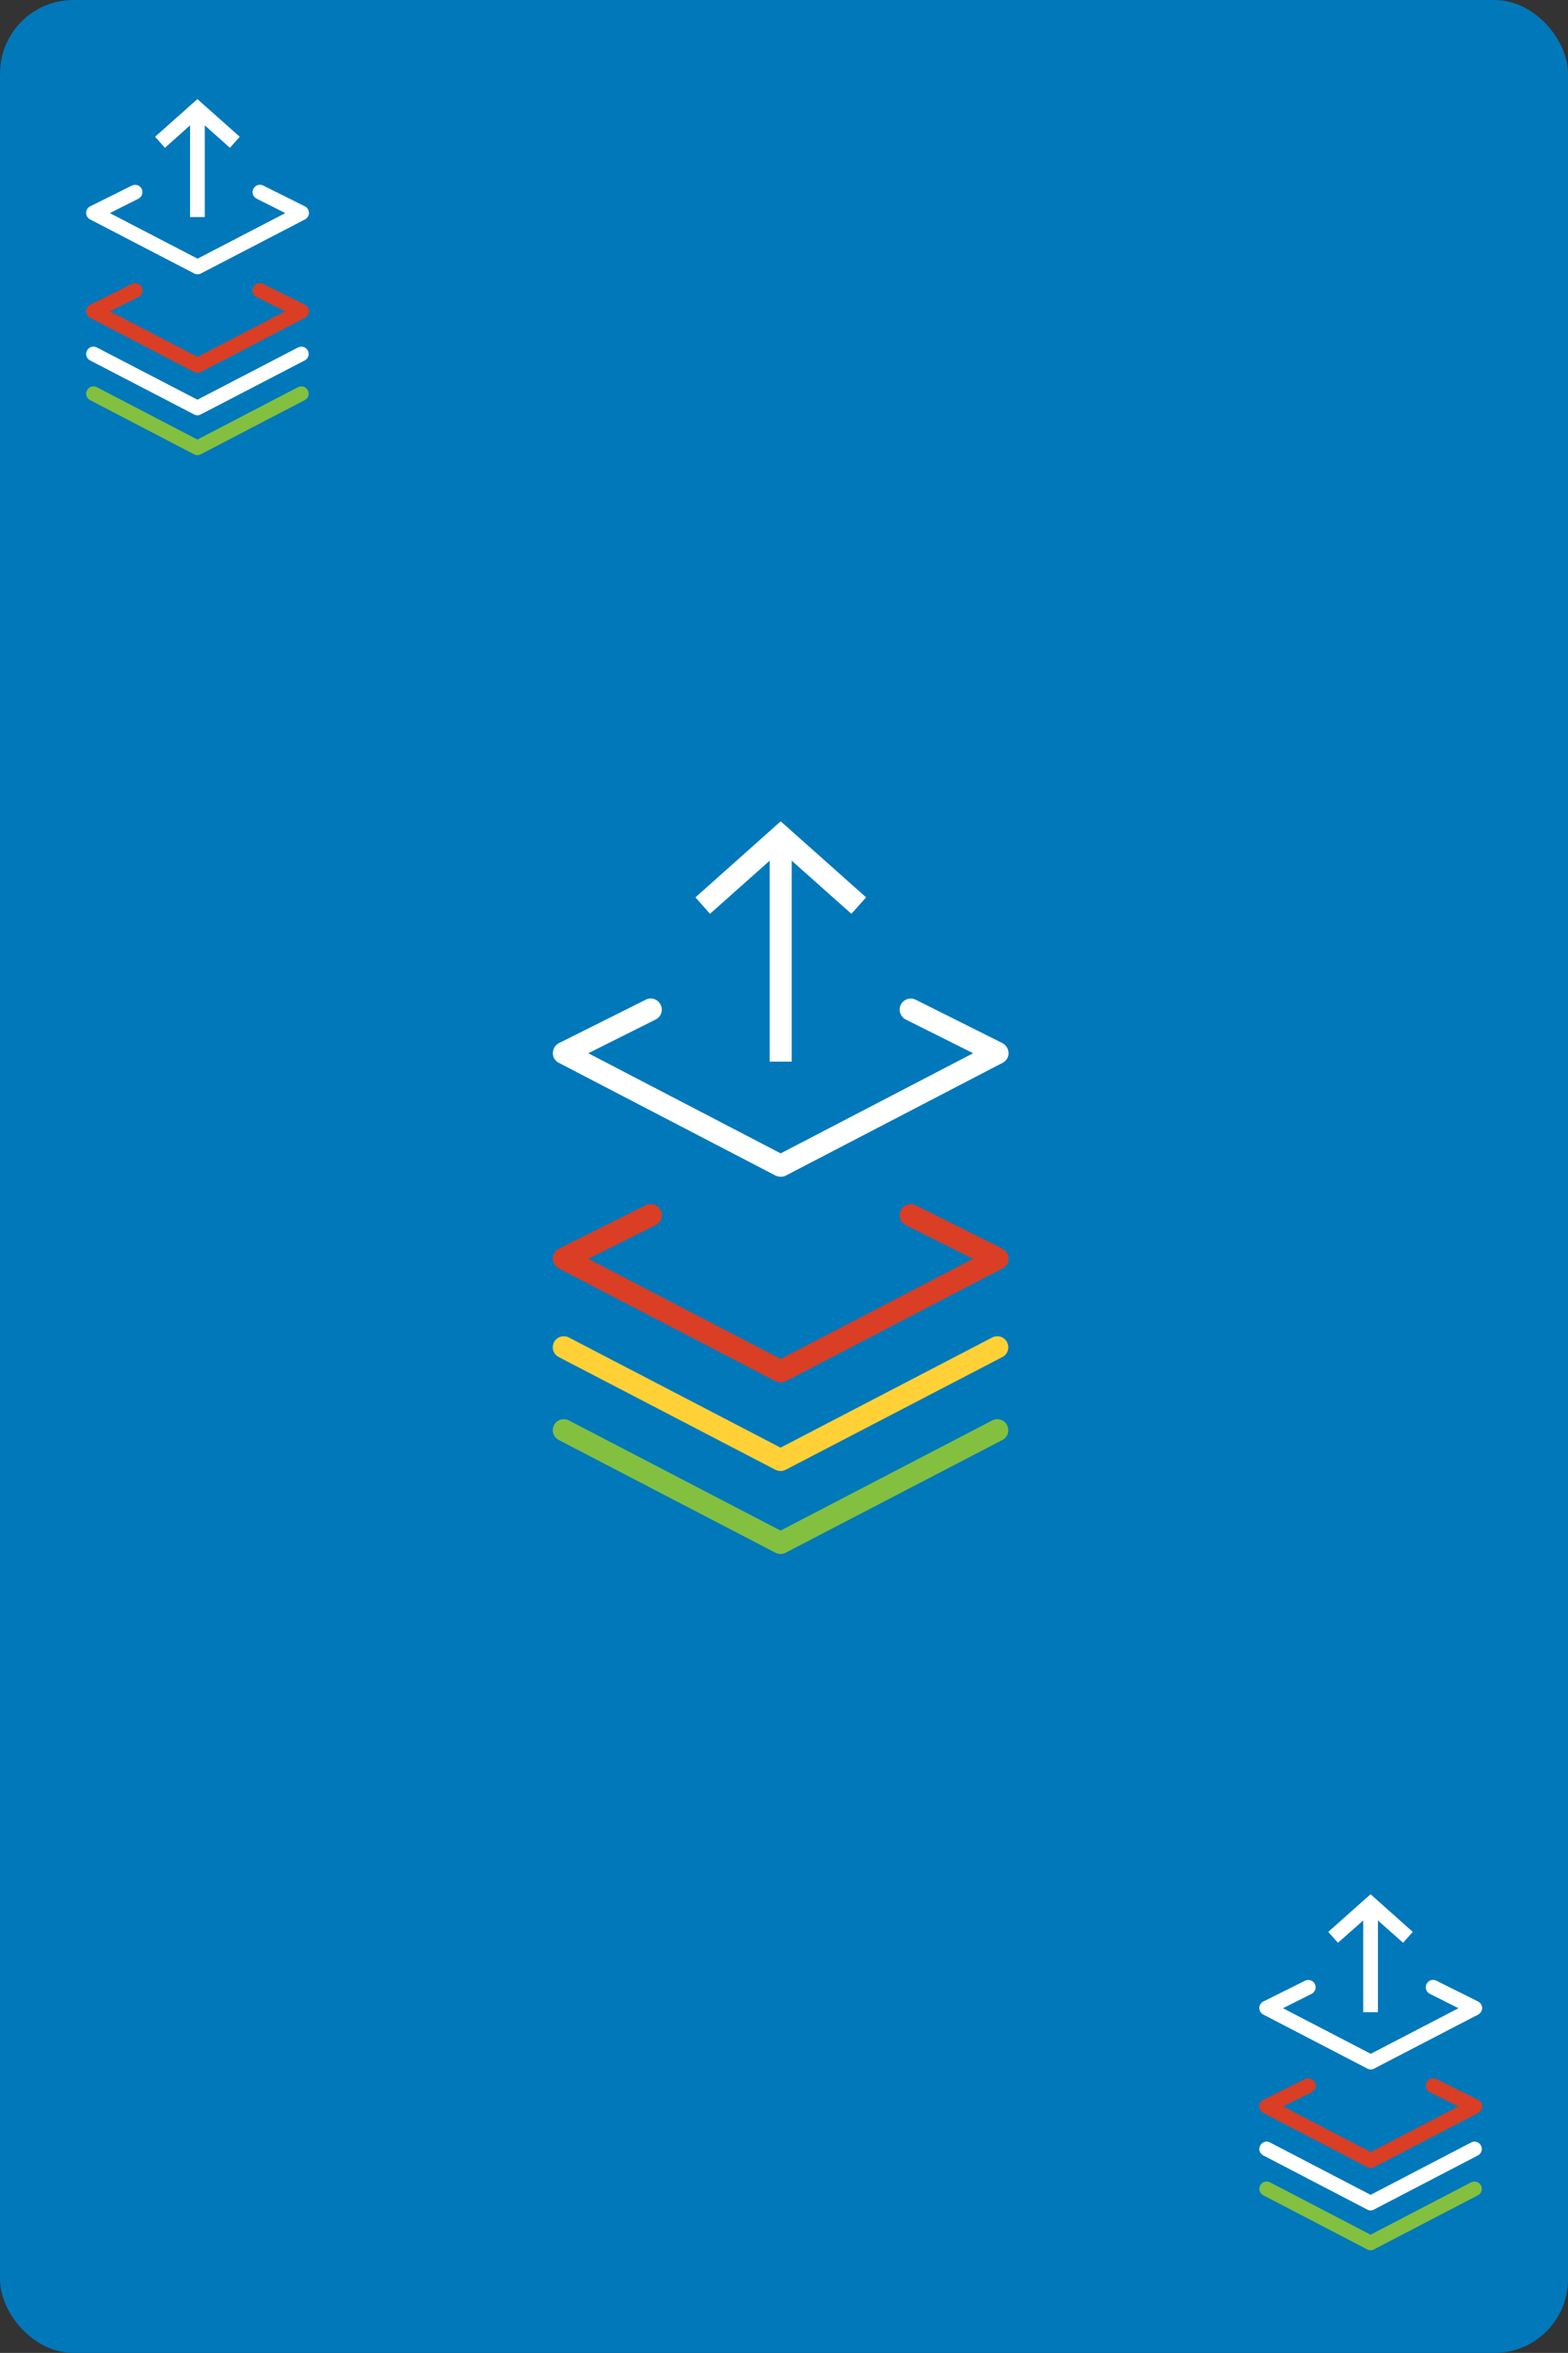 <?xml version="1.0" encoding="UTF-8"?>
<svg id="Layer_2" xmlns="http://www.w3.org/2000/svg" viewBox="0 0 106.67 160">
  <rect x="0" y="0" width="106.67" height="160" fill="#333333" stroke="none"/>
  <defs>
    <style>
      .cls-1 {
        fill: #ffd136;
      }

      .cls-2 {
        fill: #fff;
      }

      .cls-3 {
        fill: #0078ba;
      }

      .cls-4 {
        fill: #da3e25;
      }

      .cls-5 {
        fill: #83c040;
      }
    </style>
  </defs>
  <g id="Layer_1-2" data-name="Layer_1">
    <g>
      <rect class="cls-3" x="0" y="0" width="106.67" height="160" rx="5" ry="5"/>
      <g>
        <g>
          <path class="cls-4" d="M53.11,94c-.12,0-.24-.03-.35-.08l-14.75-7.67c-.25-.13-.41-.39-.4-.67s.16-.54.42-.67l5.9-2.95c.37-.19.82-.04,1.01.34.19.37.04.82-.34,1.01l-4.58,2.29,13.09,6.81,13.09-6.81-4.58-2.29c-.37-.19-.52-.64-.34-1.01.19-.37.64-.52,1.01-.34l5.9,2.95c.25.13.41.38.42.67s-.15.54-.4.67l-14.75,7.67c-.11.06-.23.08-.35.08Z"/>
          <path class="cls-5" d="M53.11,105.67c-.12,0-.24-.03-.35-.08l-14.75-7.67c-.37-.19-.51-.64-.32-1.01.19-.37.64-.51,1.01-.32l14.4,7.49,14.4-7.49c.37-.19.82-.05,1.01.32.19.37.05.82-.32,1.01l-14.75,7.67c-.11.06-.23.08-.35.08Z"/>
          <path class="cls-1" d="M53.11,100.03c-.12,0-.24-.03-.35-.08l-14.75-7.67c-.37-.19-.51-.64-.32-1.01.19-.37.64-.51,1.01-.32l14.4,7.49,14.4-7.49c.37-.19.82-.05,1.01.32.19.37.05.82-.32,1.01l-14.75,7.67c-.11.06-.23.08-.35.08Z"/>
          <path class="cls-2" d="M53.11,80.02c-.12,0-.24-.03-.35-.08l-14.75-7.67c-.25-.13-.41-.39-.4-.67s.16-.54.42-.67l5.9-2.95c.37-.19.82-.04,1.01.34.19.37.04.82-.34,1.01l-4.58,2.29,13.09,6.81,13.09-6.81-4.58-2.29c-.37-.19-.52-.64-.34-1.01.19-.37.64-.52,1.01-.34l5.9,2.95c.25.13.41.38.42.67s-.15.54-.4.67l-14.75,7.67c-.11.06-.23.08-.35.08Z"/>
        </g>
        <rect class="cls-2" x="52.36" y="56.86" width="1.5" height="15.33"/>
        <polygon class="cls-2" points="57.92 62.14 53.11 57.86 48.3 62.14 47.31 61.02 53.11 55.85 58.92 61.02 57.92 62.14"/>
      </g>
      <g>
        <g>
          <path class="cls-4" d="M13.43,25.35c-.08,0-.16-.02-.23-.06l-7.07-3.68c-.17-.09-.27-.26-.27-.45,0-.19.11-.36.28-.44l2.83-1.41c.25-.12.55-.02.67.22.12.25.02.55-.22.67l-1.95.97,5.97,3.1,5.97-3.1-1.95-.97c-.25-.12-.35-.42-.22-.67.12-.25.42-.35.67-.22l2.83,1.41c.17.08.27.25.28.44,0,.19-.1.36-.27.45l-7.07,3.68c-.07.04-.15.06-.23.06Z"/>
          <path class="cls-5" d="M13.43,30.95c-.08,0-.16-.02-.23-.06l-7.07-3.68c-.25-.13-.34-.43-.21-.67.13-.25.43-.34.67-.21l6.84,3.56,6.84-3.56c.24-.13.55-.03.67.21.13.25.03.55-.21.67l-7.07,3.68c-.07.04-.15.06-.23.06Z"/>
          <path class="cls-2" d="M13.43,28.24c-.08,0-.16-.02-.23-.06l-7.07-3.67c-.25-.13-.34-.43-.21-.67.13-.25.43-.34.67-.21l6.84,3.55,6.84-3.55c.24-.13.55-.03.67.21.13.25.03.55-.21.67l-7.07,3.67c-.07.04-.15.06-.23.06Z"/>
          <path class="cls-2" d="M13.43,18.65c-.08,0-.16-.02-.23-.06l-7.07-3.67c-.17-.09-.27-.26-.27-.45,0-.19.11-.36.28-.44l2.83-1.41c.25-.12.55-.02.67.22.12.25.02.55-.22.67l-1.95.98,5.97,3.1,5.97-3.1-1.95-.98c-.25-.12-.35-.42-.22-.67.12-.25.43-.35.67-.22l2.83,1.41c.17.08.27.26.28.44,0,.19-.1.36-.27.45l-7.07,3.67c-.07.04-.15.06-.23.06Z"/>
        </g>
        <rect class="cls-2" x="12.93" y="7.41" width="1" height="7.35"/>
        <polygon class="cls-2" points="11.22 10.05 10.55 9.3 13.43 6.74 16.31 9.3 15.64 10.05 13.43 8.08 11.22 10.05"/>
      </g>
      <g>
        <g>
          <path class="cls-4" d="M93.24,147.42c-.08,0-.16-.02-.23-.06l-7.07-3.68c-.17-.09-.27-.26-.27-.45,0-.19.11-.36.28-.44l2.83-1.41c.25-.12.55-.02.67.22.12.25.02.55-.22.67l-1.95.97,5.97,3.1,5.97-3.1-1.95-.97c-.25-.12-.35-.42-.22-.67.12-.25.42-.35.67-.22l2.83,1.41c.17.08.27.25.28.44,0,.19-.1.36-.27.45l-7.07,3.68c-.07.04-.15.06-.23.06Z"/>
          <path class="cls-5" d="M93.24,153.02c-.08,0-.16-.02-.23-.06l-7.07-3.68c-.25-.13-.34-.43-.21-.67.13-.25.43-.34.67-.21l6.84,3.56,6.84-3.56c.24-.12.55-.03.67.21.13.25.03.55-.21.67l-7.07,3.68c-.07.04-.15.06-.23.06Z"/>
          <path class="cls-2" d="M93.24,150.31c-.08,0-.16-.02-.23-.06l-7.07-3.68c-.25-.13-.34-.43-.21-.67.13-.25.43-.34.67-.21l6.84,3.56,6.84-3.56c.24-.13.55-.03.67.21.13.25.03.55-.21.67l-7.07,3.68c-.07.04-.15.06-.23.06Z"/>
          <path class="cls-2" d="M93.24,140.72c-.08,0-.16-.02-.23-.06l-7.07-3.67c-.17-.09-.27-.26-.27-.45,0-.19.11-.36.28-.44l2.83-1.41c.24-.12.55-.02.67.22.12.25.02.55-.22.67l-1.95.98,5.97,3.1,5.97-3.1-1.95-.98c-.25-.12-.35-.42-.22-.67.12-.25.42-.35.67-.22l2.83,1.41c.17.08.27.26.28.44,0,.19-.1.36-.27.45l-7.07,3.67c-.07.04-.15.06-.23.06Z"/>
        </g>
        <rect class="cls-2" x="92.74" y="129.48" width="1" height="7.35"/>
        <polygon class="cls-2" points="91.02 132.11 90.36 131.37 93.24 128.81 96.11 131.37 95.45 132.11 93.24 130.15 91.02 132.11"/>
      </g>
    </g>
  </g>
</svg>